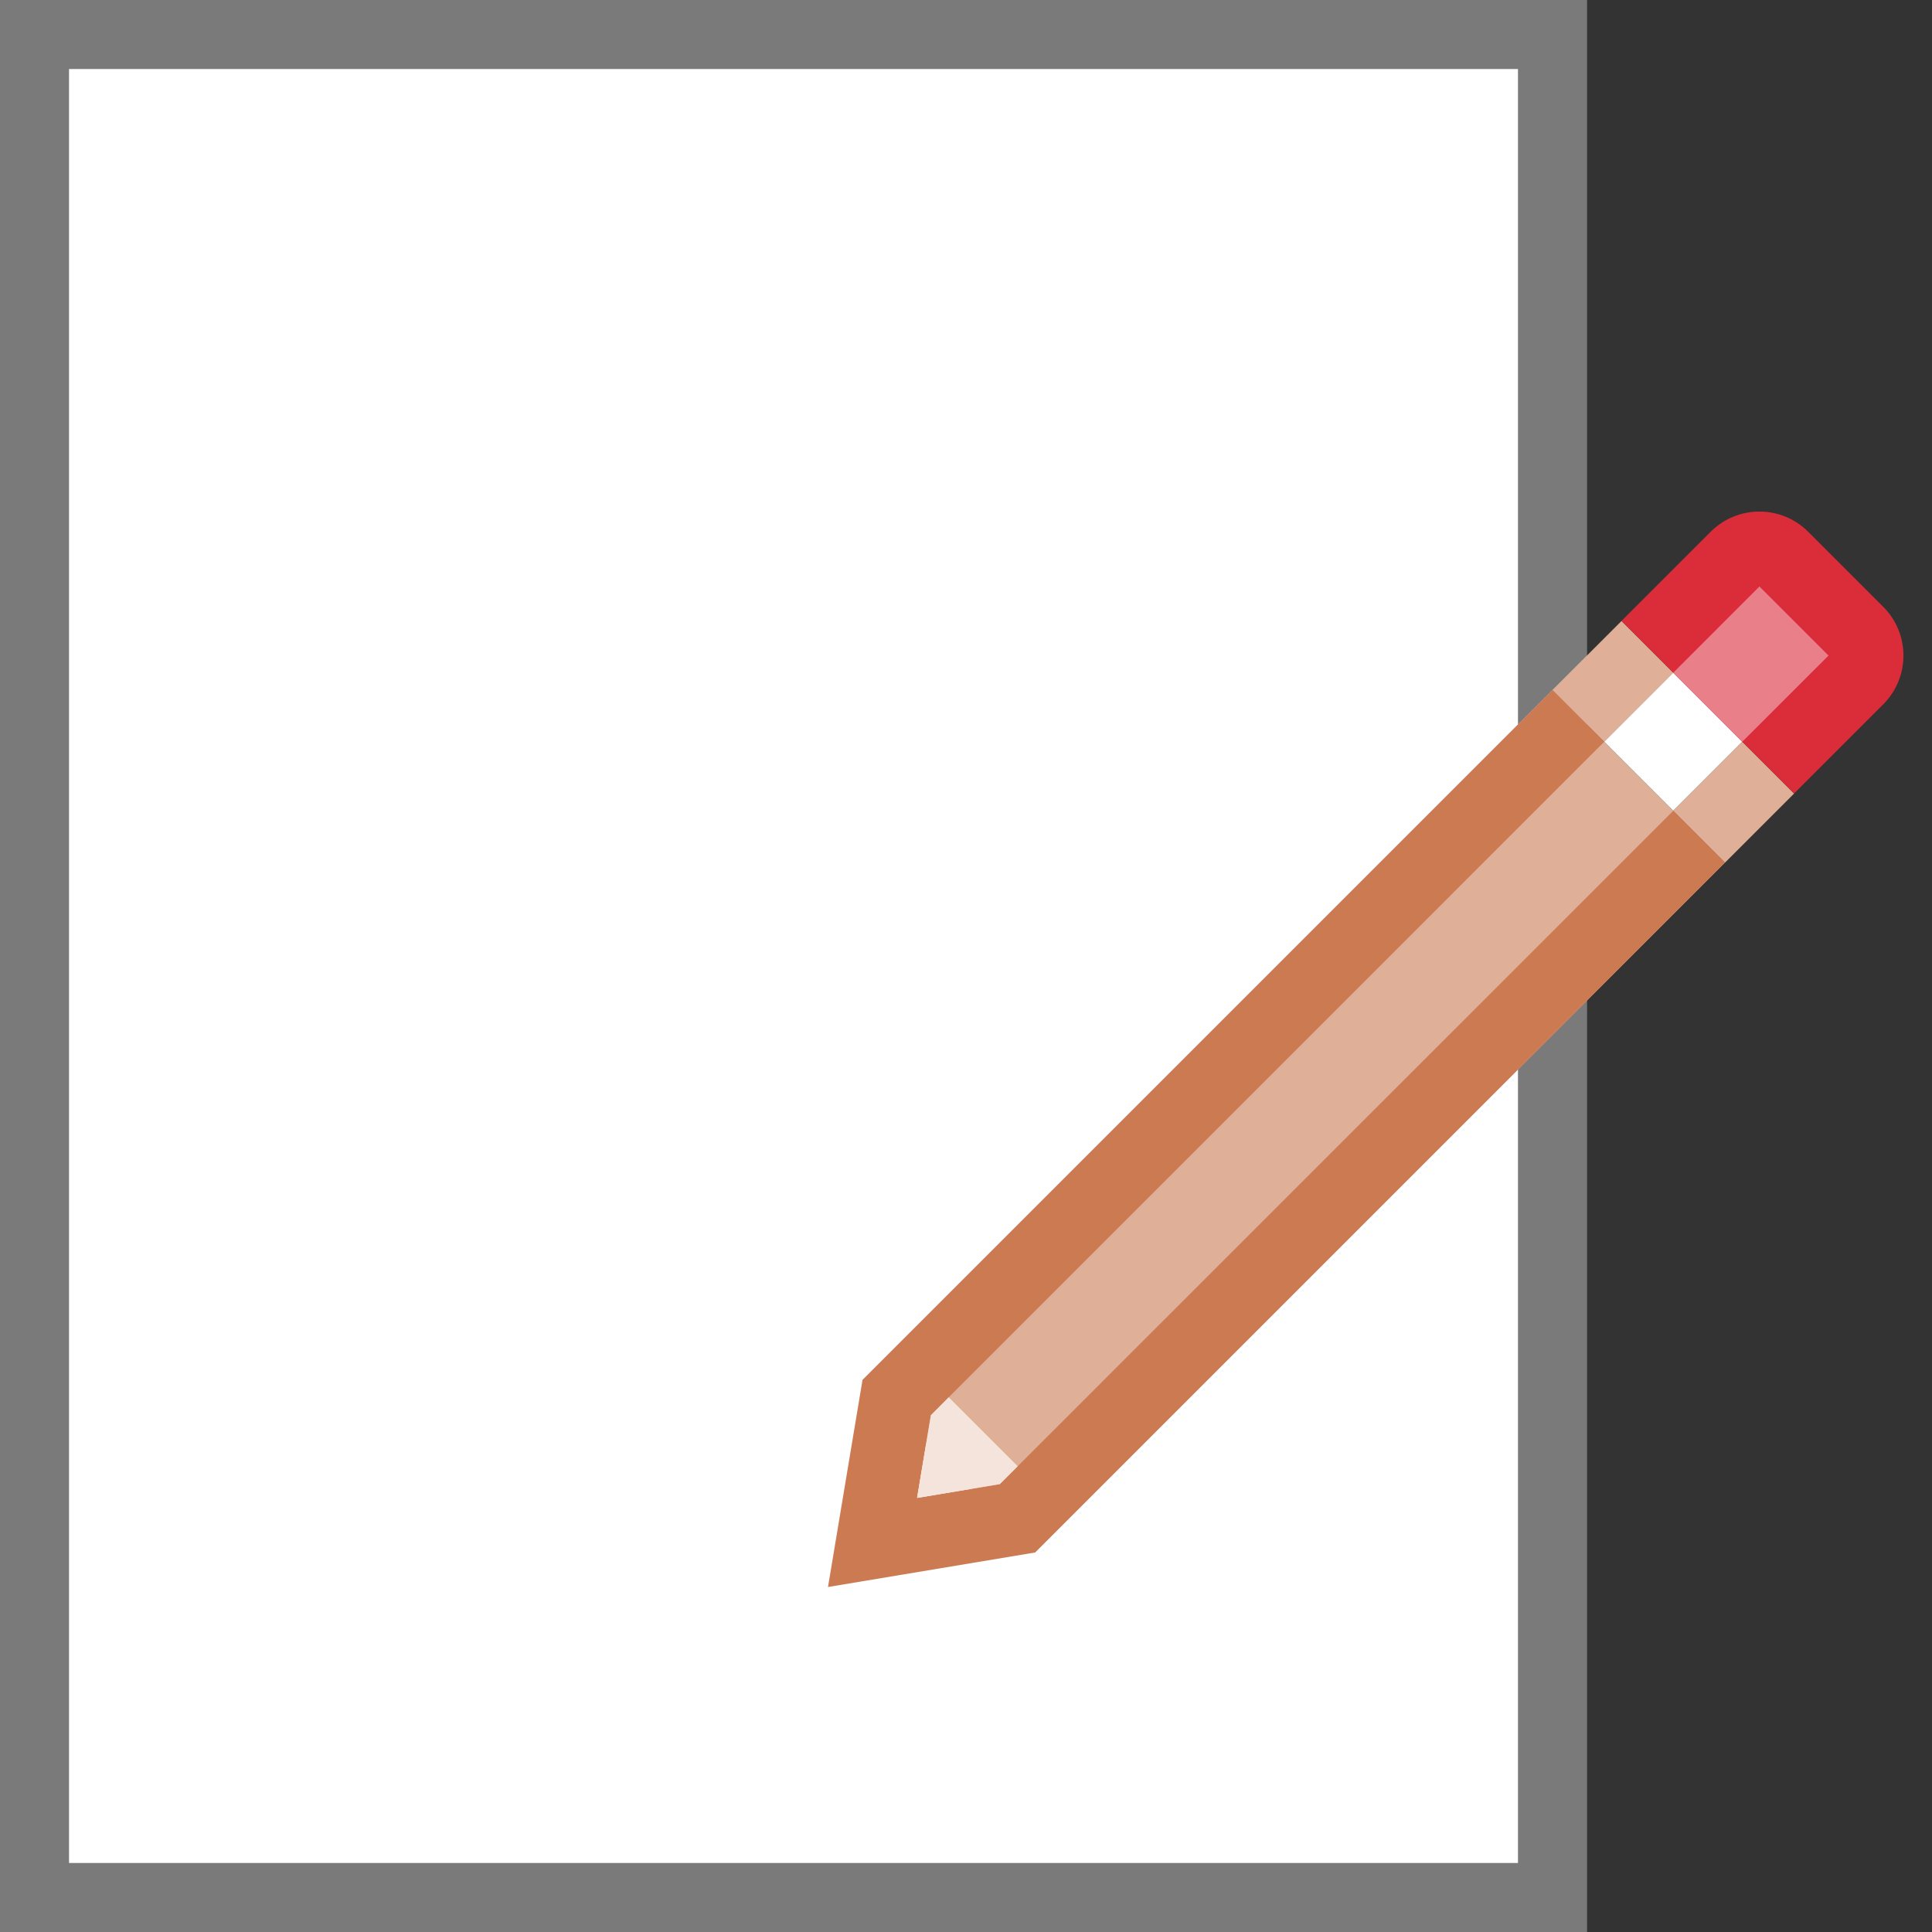 <svg xmlns="http://www.w3.org/2000/svg" width="28" height="28" fill="none" viewBox="0 0 28 28"><rect x="0" y="0" width="28" height="28" fill="#333333" stroke="none"/><g clip-path="url(#clip0_144_2109)"><path fill="#fff" d="M23 0H0V28H23V0Z" opacity=".5"/><path fill="#fff" d="M22 1H1V27H22V1Z"/><path fill="#000" d="M22 10.5V1H1V27H22V15.5L23 14.5V28H0V0H23V9.5L22 10.5Z" opacity=".2"/><path fill="#E0AF97" d="M22.5 10L12.5 20L13.688 21.188L15 22.5L25 12.5L22.5 10Z"/><path fill="#E0AF97" d="M23.5 9L22.5 10L23.251 10.751L24.251 9.751L23.5 9Z"/><path fill="#fff" d="M24.25 9.75L23.25 10.75L24.25 11.75L25.25 10.75L24.25 9.75Z"/><path fill="#E0AF97" d="M25.25 10.75L24.25 11.75L25.001 12.501L26.001 11.501L25.25 10.75Z"/><path fill="#DB2C3A" d="M25.499 7.414C25.243 7.414 24.987 7.512 24.792 7.707L23.5 8.999L26.001 11.5L27.293 10.208C27.684 9.817 27.684 9.184 27.293 8.794L26.206 7.707C26.011 7.512 25.755 7.414 25.499 7.414Z"/><path fill="#CC7A52" d="M24.25 11.75L14.49 21.509L13.291 21.709L13.491 20.51L23.25 10.75L22.5 10L12.5 20L12 23L15 22.5L25 12.5L24.25 11.75Z"/><path fill="#F5E4DC" d="M13.491 20.51L13.75 20.25L14.75 21.25L14.49 21.509L13.291 21.709L13.491 20.51Z"/><path fill="#E98089" d="M25.499 8.5L26.5 9.501L25.25 10.75L24.25 9.75L25.499 8.5Z"/></g><defs><clipPath id="clip0_144_2109"><rect width="28" height="28" fill="#fff"/></clipPath></defs></svg>